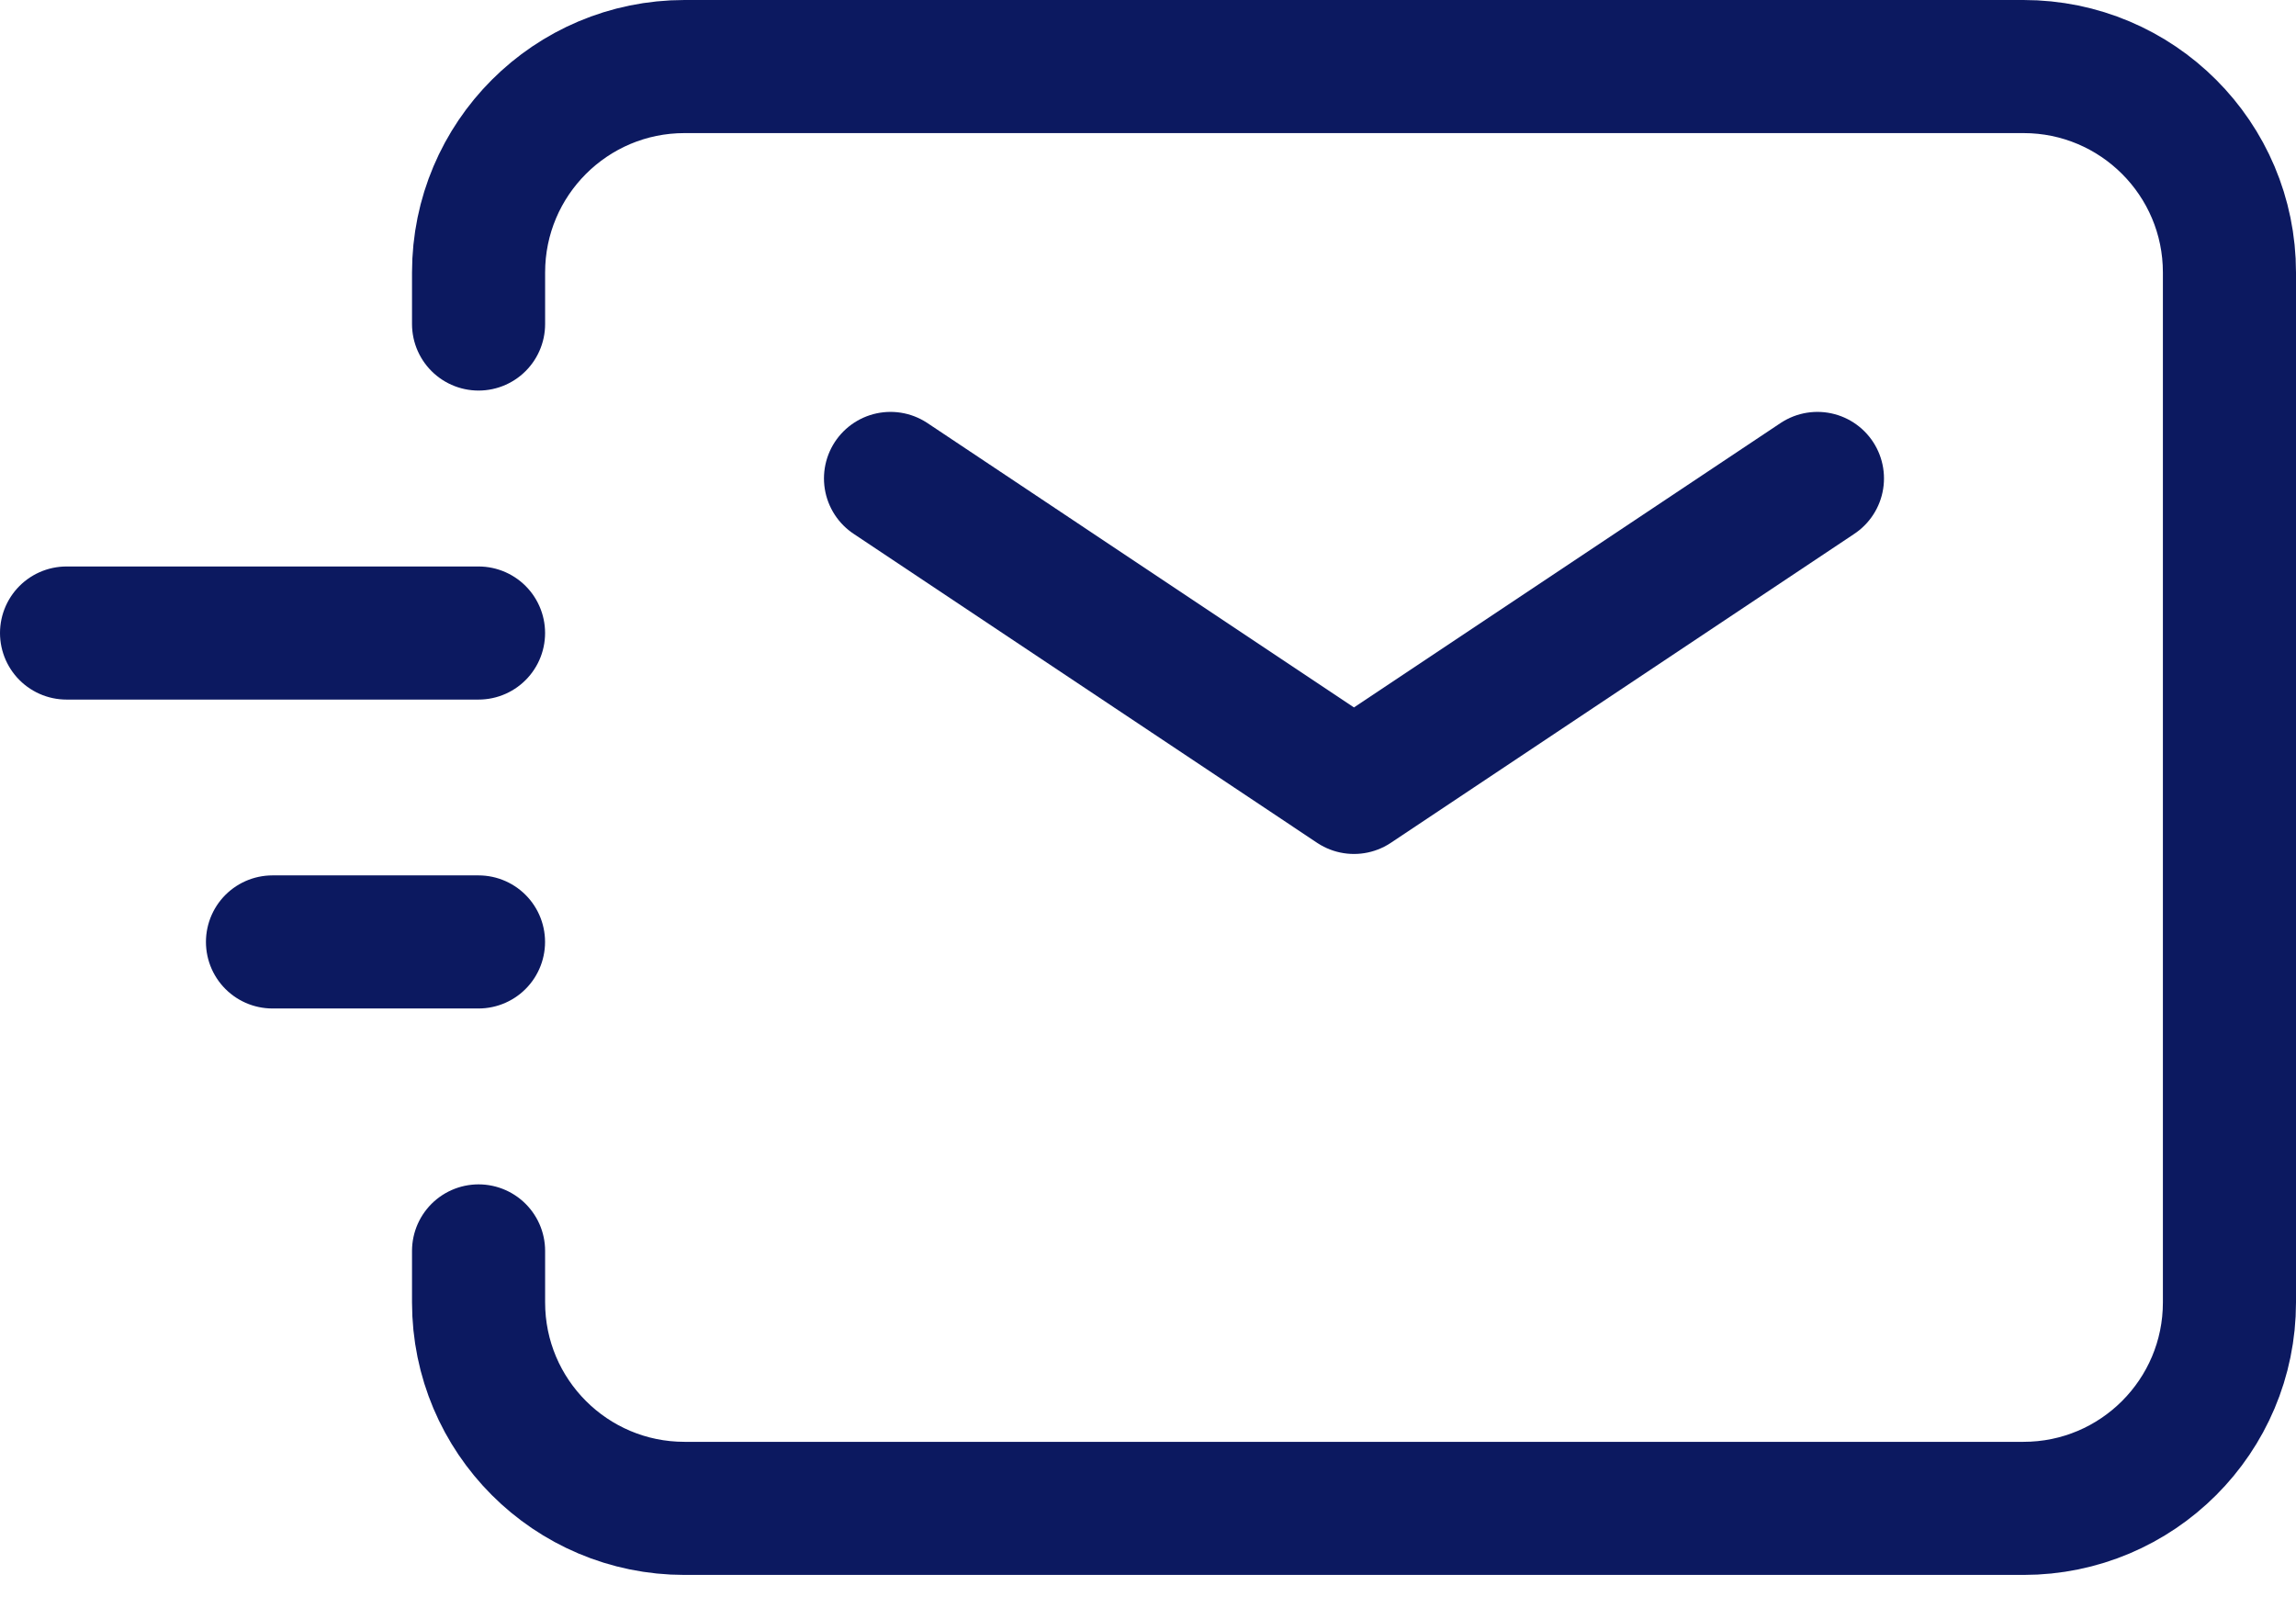 <svg width="69" height="48" viewBox="0 0 69 48" fill="none" xmlns="http://www.w3.org/2000/svg">
<path d="M26.762 14.379L40.69 23.665L54.618 14.379" stroke="RGB(12, 25, 96)" stroke-width="4" stroke-linecap="round" stroke-linejoin="round"/>
<path d="M8.189 28.309H14.38" stroke="RGB(12, 25, 96)" stroke-width="4" stroke-linecap="round" stroke-linejoin="round"/>
<path d="M2 19.025H14.381" stroke="RGB(12, 25, 96)" stroke-width="4" stroke-linecap="round" stroke-linejoin="round"/>
<path d="M14.382 9.738V8.19C14.382 4.772 17.153 2 20.572 2H60.81C64.229 2 67 4.772 67 8.19V39.142C67 42.561 64.229 45.333 60.81 45.333H20.572C17.153 45.333 14.382 42.561 14.382 39.142V37.595" stroke="RGB(12, 25, 96)" stroke-width="4" stroke-linecap="round"/>
</svg>
